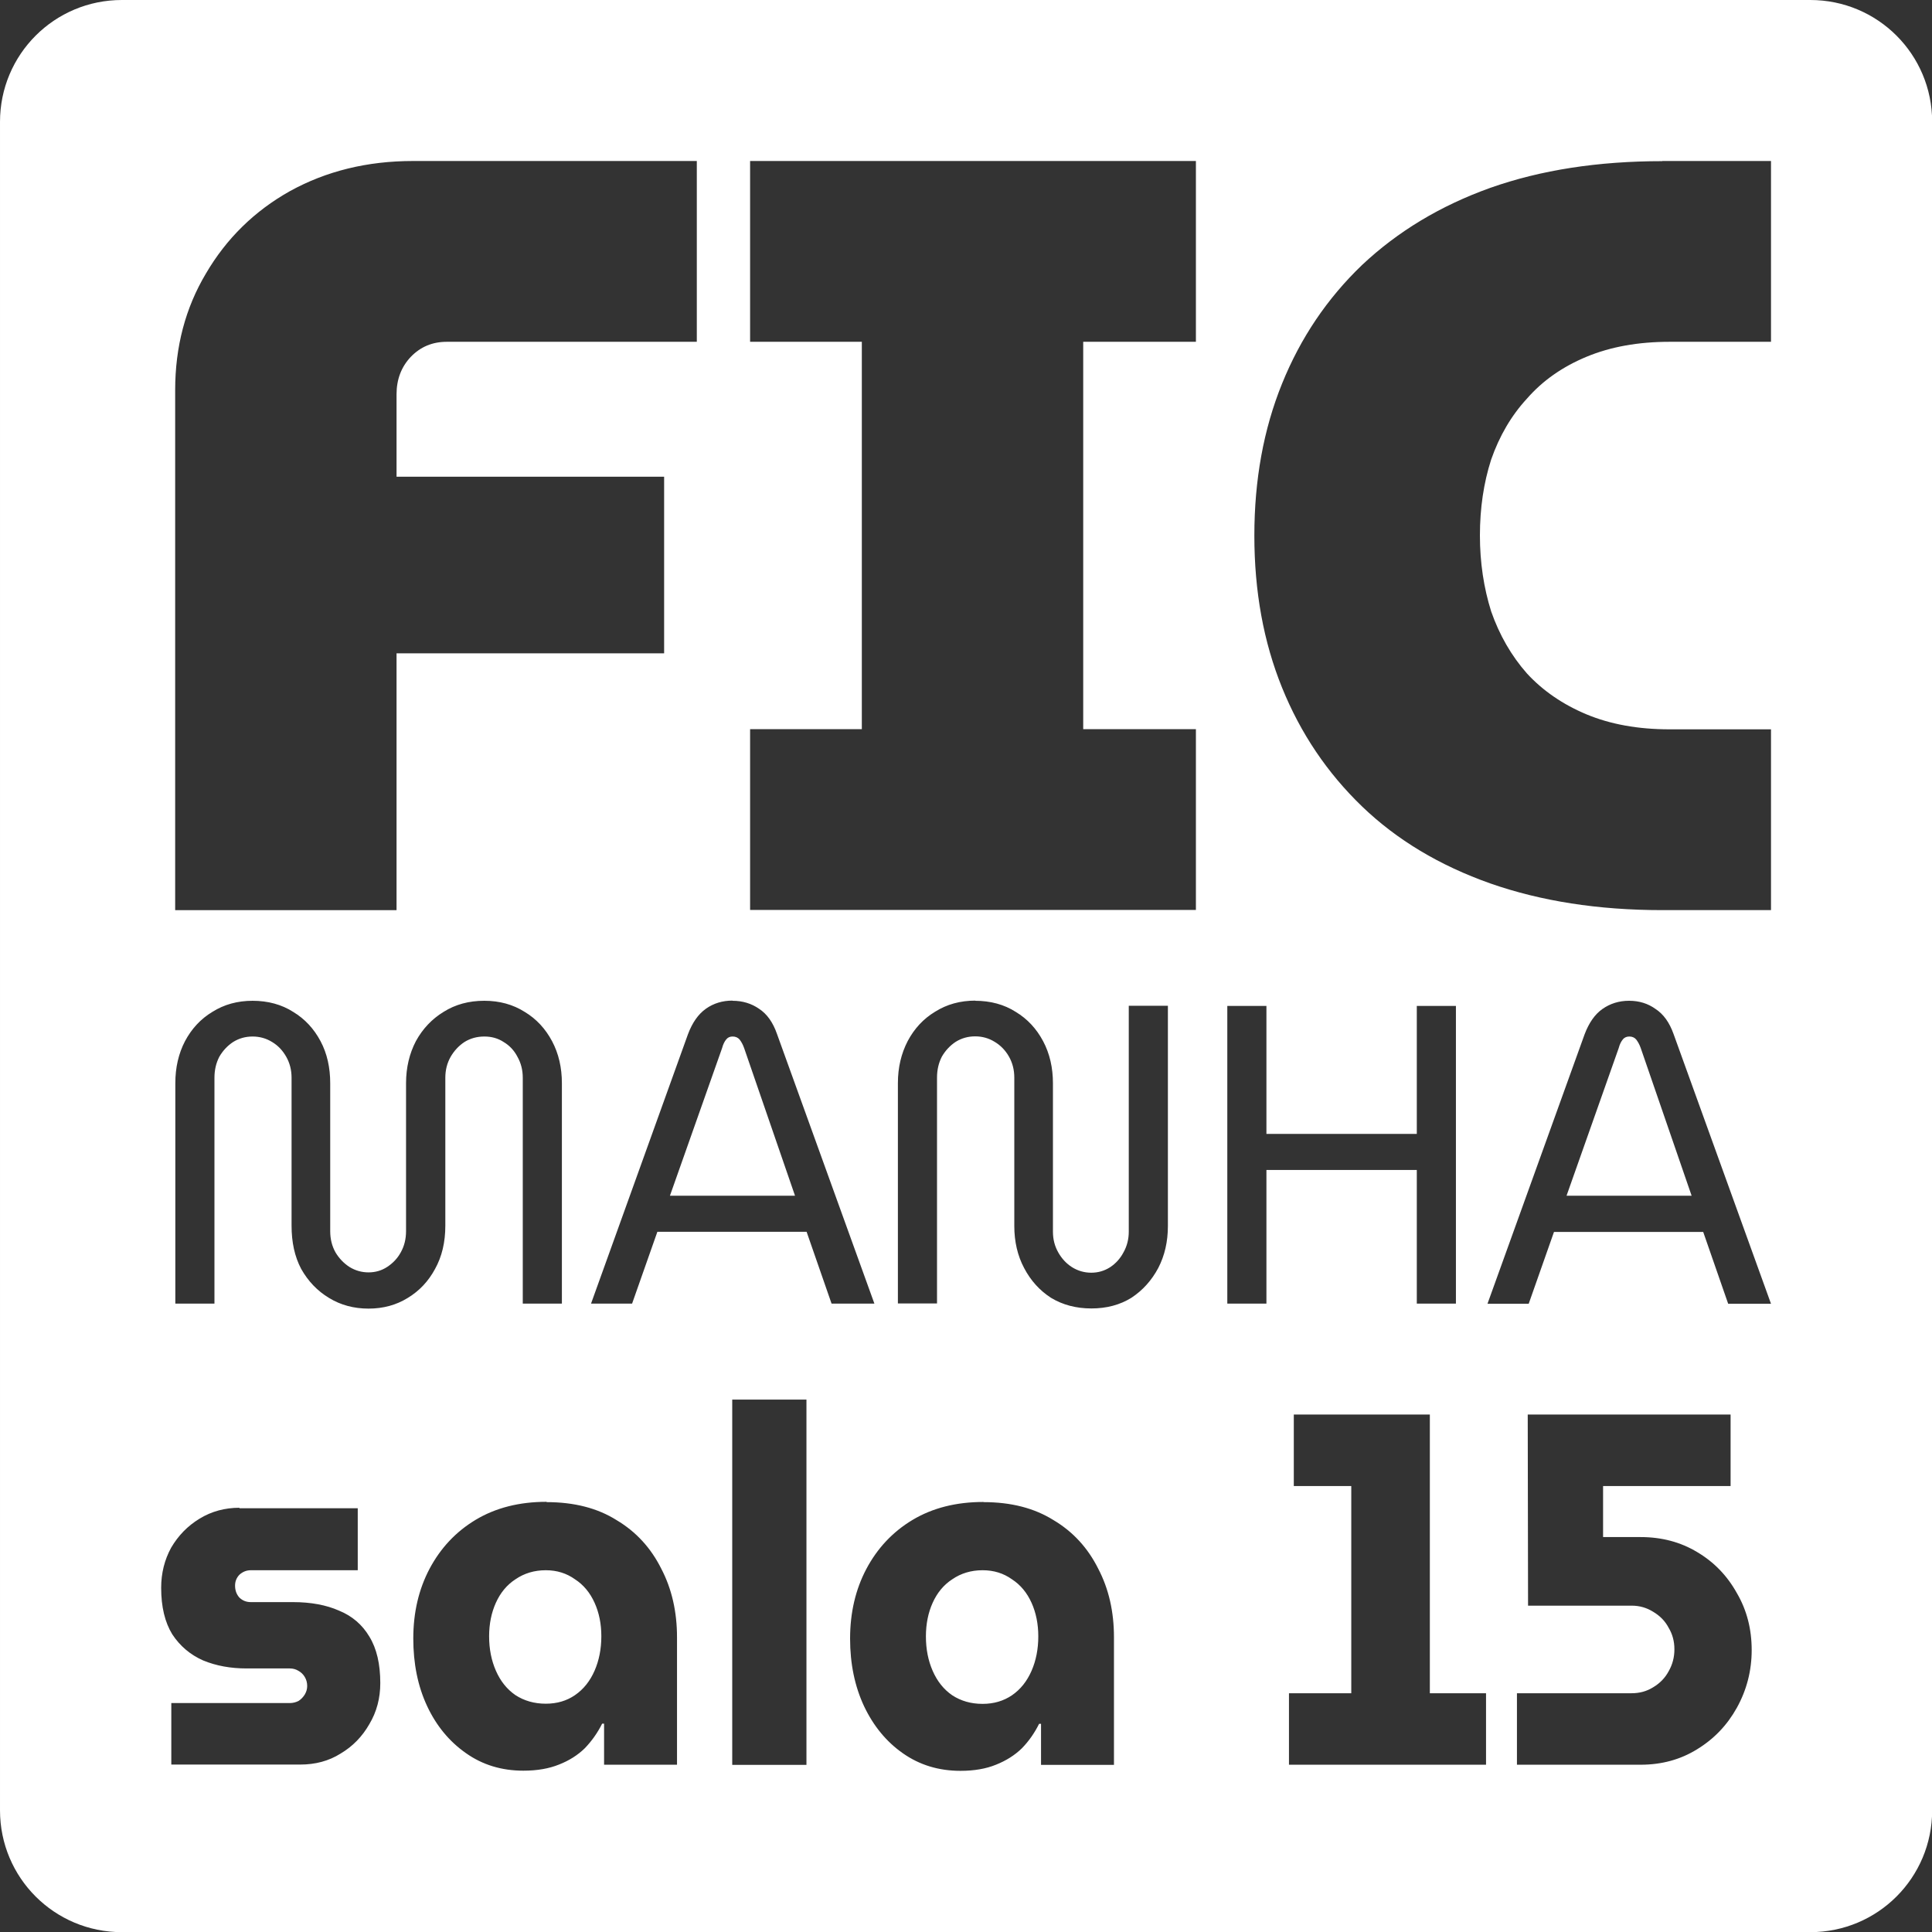 <?xml version="1.0" encoding="UTF-8" standalone="no"?>
<!-- Created with Inkscape (http://www.inkscape.org/) -->

<svg
   width="12mm"
   height="12mm"
   viewBox="0 0 12 12"
   version="1.1"
   id="svg1"
   xmlns:inkscape="http://www.inkscape.org/namespaces/inkscape"
   xmlns:sodipodi="http://sodipodi.sourceforge.net/DTD/sodipodi-0.dtd"
   xmlns="http://www.w3.org/2000/svg"
   xmlns:svg="http://www.w3.org/2000/svg">
  <rect x="0" y="0" width="12" height="12" fill="#333333" stroke="none"/>
  <sodipodi:namedview
     id="namedview1"
     pagecolor="#505050"
     bordercolor="#eeeeee"
     borderopacity="1"
     inkscape:showpageshadow="0"
     inkscape:pageopacity="0"
     inkscape:pagecheckerboard="0"
     inkscape:deskcolor="#505050"
     inkscape:document-units="mm" />
  <defs
     id="defs1" />
  <g
     inkscape:label="Camada 1"
     inkscape:groupmode="layer"
     id="layer1"
     transform="translate(-164.776,-147.743)">
    <path
       id="path36"
       style="fill:#ffffff;stroke-width:0.361"
       d="m 165.533,147.743 c -0.419,0 -0.757,0.338 -0.757,0.757 v 10.487 c 0,0.419 0.338,0.757 0.757,0.757 h 10.487 c 0.419,0 0.757,-0.338 0.757,-0.757 v -10.487 c 0,-0.419 -0.338,-0.757 -0.757,-0.757 z m 1.807,1 h 1.764 v 1.123 h -1.553 c -0.089,0 -0.163,0.031 -0.223,0.093 -0.059,0.062 -0.089,0.14 -0.089,0.233 v 0.512 h 1.662 v 1.097 h -1.662 v 1.595 h -1.375 v -3.23 c 0,-0.27 0.064,-0.511 0.191,-0.724 0.127,-0.217 0.301,-0.388 0.522,-0.512 0.225,-0.124 0.479,-0.187 0.764,-0.187 z m 2.095,0 h 2.769 v 1.123 h -0.7 v 2.406 h 0.7 v 1.123 h -2.769 v -1.123 h 0.694 v -2.406 h -0.694 z m 5.666,0 h 0.675 v 1.123 h -0.63 c -0.195,0 -0.367,0.031 -0.516,0.093 -0.149,0.062 -0.272,0.148 -0.369,0.259 -0.098,0.106 -0.172,0.233 -0.223,0.379 -0.047,0.146 -0.07,0.303 -0.07,0.472 0,0.168 0.024,0.326 0.07,0.472 0.051,0.146 0.125,0.275 0.223,0.386 0.098,0.106 0.221,0.191 0.369,0.253 0.149,0.062 0.32,0.093 0.516,0.093 h 0.63 v 1.123 h -0.675 c -0.399,0 -0.755,-0.056 -1.069,-0.166 -0.314,-0.111 -0.58,-0.27 -0.796,-0.478 -0.216,-0.208 -0.382,-0.454 -0.497,-0.738 -0.115,-0.284 -0.172,-0.598 -0.172,-0.944 0,-0.346 0.057,-0.66 0.172,-0.944 0.115,-0.284 0.28,-0.529 0.497,-0.737 0.221,-0.208 0.486,-0.368 0.796,-0.479 0.314,-0.111 0.67,-0.166 1.069,-0.166 z m -8.757,5.216 c 0.096,0 0.181,0.023 0.253,0.069 0.073,0.044 0.129,0.105 0.17,0.182 0.041,0.077 0.06,0.165 0.06,0.261 v 0.919 c 0,0.049 0.011,0.093 0.033,0.132 0.022,0.037 0.051,0.067 0.086,0.09 0.037,0.023 0.077,0.034 0.119,0.034 0.042,0 0.081,-0.011 0.116,-0.034 0.035,-0.023 0.064,-0.053 0.084,-0.09 0.022,-0.039 0.033,-0.083 0.033,-0.132 v -0.919 c 0,-0.097 0.021,-0.184 0.061,-0.261 0.042,-0.077 0.1,-0.138 0.172,-0.182 0.073,-0.046 0.157,-0.069 0.253,-0.069 0.095,0 0.178,0.023 0.251,0.069 0.073,0.044 0.129,0.105 0.17,0.182 0.041,0.077 0.061,0.165 0.061,0.261 v 1.369 h -0.243 v -1.403 c 0,-0.048 -0.011,-0.091 -0.033,-0.13 -0.02,-0.039 -0.049,-0.07 -0.086,-0.092 -0.035,-0.023 -0.075,-0.034 -0.119,-0.034 -0.046,0 -0.087,0.011 -0.124,0.034 -0.035,0.023 -0.064,0.054 -0.086,0.092 -0.022,0.039 -0.033,0.082 -0.033,0.13 v 0.919 c 0,0.102 -0.021,0.192 -0.064,0.269 -0.041,0.076 -0.097,0.136 -0.17,0.18 -0.071,0.044 -0.152,0.066 -0.243,0.066 -0.091,0 -0.173,-0.022 -0.245,-0.066 -0.073,-0.044 -0.13,-0.104 -0.173,-0.18 -0.041,-0.077 -0.06,-0.167 -0.06,-0.269 v -0.919 c 0,-0.048 -0.011,-0.091 -0.033,-0.13 -0.022,-0.039 -0.051,-0.07 -0.088,-0.092 -0.037,-0.023 -0.078,-0.034 -0.121,-0.034 -0.044,0 -0.084,0.011 -0.121,0.034 -0.035,0.023 -0.064,0.054 -0.086,0.092 -0.02,0.039 -0.03,0.082 -0.03,0.13 v 1.403 h -0.243 v -1.369 c 0,-0.097 0.02,-0.184 0.06,-0.261 0.041,-0.077 0.097,-0.138 0.17,-0.182 0.073,-0.046 0.156,-0.069 0.251,-0.069 z m 2.982,0 c 0.062,0 0.118,0.017 0.165,0.05 0.049,0.032 0.086,0.084 0.111,0.156 l 0.605,1.675 h -0.266 l -0.155,-0.446 h -0.927 l -0.157,0.446 h -0.255 l 0.602,-1.673 c 0.027,-0.072 0.064,-0.125 0.112,-0.159 0.047,-0.033 0.102,-0.05 0.164,-0.05 z m 1.506,0 c 0.096,0 0.181,0.023 0.253,0.069 0.073,0.044 0.129,0.105 0.17,0.182 0.041,0.077 0.061,0.165 0.061,0.261 v 0.922 c 0,0.048 0.011,0.09 0.033,0.129 0.022,0.039 0.051,0.07 0.086,0.092 0.037,0.023 0.077,0.034 0.119,0.034 0.042,0 0.081,-0.011 0.117,-0.034 0.035,-0.023 0.063,-0.054 0.083,-0.092 0.022,-0.039 0.033,-0.082 0.033,-0.129 v -1.403 h 0.243 v 1.368 c 0,0.097 -0.02,0.184 -0.06,0.261 -0.041,0.077 -0.097,0.139 -0.167,0.185 -0.071,0.044 -0.154,0.066 -0.248,0.066 -0.095,0 -0.178,-0.022 -0.251,-0.066 -0.071,-0.046 -0.126,-0.107 -0.167,-0.185 -0.041,-0.077 -0.061,-0.165 -0.061,-0.261 v -0.922 c 0,-0.048 -0.011,-0.091 -0.033,-0.13 -0.022,-0.039 -0.052,-0.07 -0.089,-0.092 -0.037,-0.023 -0.078,-0.034 -0.121,-0.034 -0.044,0 -0.084,0.011 -0.121,0.034 -0.035,0.023 -0.064,0.054 -0.086,0.092 -0.02,0.039 -0.03,0.082 -0.03,0.13 v 1.403 h -0.243 v -1.369 c 0,-0.097 0.021,-0.184 0.061,-0.261 0.041,-0.077 0.097,-0.138 0.17,-0.182 0.073,-0.046 0.156,-0.069 0.251,-0.069 z m 4.063,0 c 0.062,0 0.117,0.017 0.164,0.051 0.049,0.032 0.086,0.083 0.112,0.156 l 0.605,1.675 h -0.266 l -0.155,-0.446 h -0.927 l -0.157,0.446 h -0.256 l 0.603,-1.673 c 0.027,-0.072 0.064,-0.125 0.111,-0.158 0.047,-0.033 0.102,-0.051 0.165,-0.051 z m -2.496,0.032 h 0.243 v 0.795 h 0.934 v -0.795 h 0.243 v 1.849 h -0.243 v -0.83 h -0.934 v 0.83 h -0.243 z m -3.073,0.19 c -0.017,0 -0.03,0.006 -0.04,0.019 -0.01,0.012 -0.019,0.03 -0.025,0.053 l -0.324,0.917 h 0.777 l -0.316,-0.917 c -0.008,-0.023 -0.018,-0.04 -0.028,-0.053 -0.01,-0.012 -0.025,-0.019 -0.043,-0.019 z m 5.57,0 c -0.017,0 -0.031,0.006 -0.041,0.019 -0.01,0.012 -0.019,0.03 -0.025,0.053 l -0.324,0.917 h 0.777 l -0.316,-0.917 c -0.008,-0.023 -0.018,-0.04 -0.028,-0.053 -0.01,-0.012 -0.024,-0.019 -0.043,-0.019 z m -5.572,2.255 h 0.461 v 2.269 h -0.461 z m 3.488,0.093 h 0.845 v 1.731 h 0.349 v 0.444 h -1.224 v -0.444 h 0.387 v -1.287 h -0.357 z m 1.453,0 h 1.26 v 0.444 h -0.792 v 0.317 h 0.233 c 0.131,0 0.248,0.031 0.351,0.093 0.105,0.062 0.187,0.147 0.247,0.255 0.062,0.106 0.092,0.224 0.092,0.354 0,0.128 -0.031,0.248 -0.092,0.358 -0.06,0.108 -0.142,0.194 -0.247,0.258 -0.103,0.064 -0.22,0.096 -0.351,0.096 h -0.768 v -0.444 h 0.712 c 0.05,0 0.094,-0.012 0.134,-0.037 0.042,-0.025 0.074,-0.058 0.096,-0.099 0.024,-0.042 0.036,-0.087 0.036,-0.137 0,-0.05 -0.012,-0.094 -0.036,-0.134 -0.022,-0.042 -0.054,-0.074 -0.096,-0.099 -0.04,-0.025 -0.084,-0.038 -0.134,-0.038 h -0.643 z m -6.094,0.544 c 0.171,0 0.316,0.037 0.435,0.112 0.121,0.072 0.213,0.173 0.277,0.301 0.066,0.126 0.098,0.269 0.098,0.426 v 0.792 h -0.453 v -0.255 h -0.012 c -0.028,0.056 -0.064,0.107 -0.107,0.152 -0.044,0.043 -0.097,0.077 -0.161,0.102 -0.062,0.025 -0.135,0.038 -0.221,0.038 -0.135,0 -0.254,-0.036 -0.357,-0.109 -0.103,-0.072 -0.184,-0.17 -0.241,-0.292 -0.058,-0.124 -0.086,-0.264 -0.086,-0.42 0,-0.162 0.034,-0.306 0.101,-0.433 0.068,-0.128 0.163,-0.23 0.286,-0.304 0.125,-0.075 0.272,-0.112 0.441,-0.112 z m 2.714,0 c 0.171,0 0.315,0.037 0.435,0.112 0.121,0.072 0.213,0.173 0.277,0.301 0.066,0.126 0.098,0.268 0.098,0.426 v 0.793 h -0.453 v -0.255 h -0.012 c -0.028,0.056 -0.063,0.107 -0.107,0.152 -0.044,0.043 -0.098,0.077 -0.161,0.102 -0.061,0.025 -0.135,0.038 -0.22,0.038 -0.135,0 -0.254,-0.036 -0.358,-0.109 -0.103,-0.072 -0.183,-0.17 -0.241,-0.292 -0.058,-0.124 -0.087,-0.264 -0.087,-0.42 0,-0.162 0.034,-0.306 0.101,-0.433 0.068,-0.128 0.163,-0.23 0.286,-0.304 0.125,-0.075 0.272,-0.112 0.441,-0.112 z m -4.622,0.038 h 0.735 v 0.385 h -0.664 c -0.028,0 -0.051,0.01 -0.071,0.028 -0.018,0.019 -0.027,0.041 -0.027,0.068 0,0.029 0.009,0.054 0.027,0.074 0.02,0.019 0.043,0.028 0.071,0.028 h 0.262 c 0.111,0 0.207,0.018 0.286,0.053 0.081,0.033 0.144,0.087 0.188,0.161 0.046,0.075 0.068,0.171 0.068,0.289 0,0.093 -0.022,0.178 -0.068,0.255 -0.044,0.077 -0.103,0.138 -0.179,0.183 -0.073,0.046 -0.157,0.068 -0.25,0.068 h -0.801 v -0.382 h 0.736 c 0.02,0 0.038,-0.005 0.054,-0.013 0.016,-0.01 0.029,-0.024 0.039,-0.04 0.01,-0.017 0.015,-0.034 0.015,-0.053 0,-0.021 -0.005,-0.039 -0.015,-0.056 -0.01,-0.017 -0.023,-0.029 -0.039,-0.038 -0.016,-0.01 -0.034,-0.015 -0.054,-0.015 h -0.268 c -0.099,0 -0.189,-0.016 -0.271,-0.05 -0.079,-0.035 -0.143,-0.089 -0.191,-0.162 -0.046,-0.075 -0.069,-0.171 -0.069,-0.289 0,-0.091 0.021,-0.174 0.062,-0.249 0.044,-0.075 0.102,-0.135 0.176,-0.18 0.075,-0.046 0.158,-0.068 0.248,-0.068 z m 1.903,0.385 c -0.071,0 -0.134,0.019 -0.188,0.056 -0.054,0.035 -0.094,0.084 -0.122,0.146 -0.028,0.062 -0.042,0.132 -0.042,0.208 0,0.079 0.014,0.15 0.042,0.214 0.028,0.064 0.068,0.115 0.122,0.152 0.054,0.035 0.117,0.053 0.188,0.053 0.07,0 0.13,-0.018 0.181,-0.053 0.054,-0.037 0.094,-0.088 0.122,-0.152 0.028,-0.064 0.042,-0.136 0.042,-0.214 0,-0.077 -0.014,-0.146 -0.042,-0.208 -0.028,-0.062 -0.068,-0.111 -0.122,-0.146 -0.052,-0.037 -0.112,-0.056 -0.181,-0.056 z m 2.713,0 c -0.071,0 -0.134,0.019 -0.188,0.056 -0.054,0.035 -0.094,0.084 -0.122,0.146 -0.028,0.062 -0.042,0.132 -0.042,0.209 0,0.079 0.014,0.15 0.042,0.214 0.028,0.064 0.068,0.115 0.122,0.152 0.054,0.035 0.116,0.053 0.188,0.053 0.07,0 0.13,-0.018 0.182,-0.053 0.054,-0.037 0.094,-0.088 0.122,-0.152 0.028,-0.064 0.042,-0.136 0.042,-0.214 0,-0.077 -0.014,-0.147 -0.042,-0.209 -0.028,-0.062 -0.068,-0.111 -0.122,-0.146 -0.052,-0.037 -0.112,-0.056 -0.182,-0.056 z" />
  </g>
</svg>
